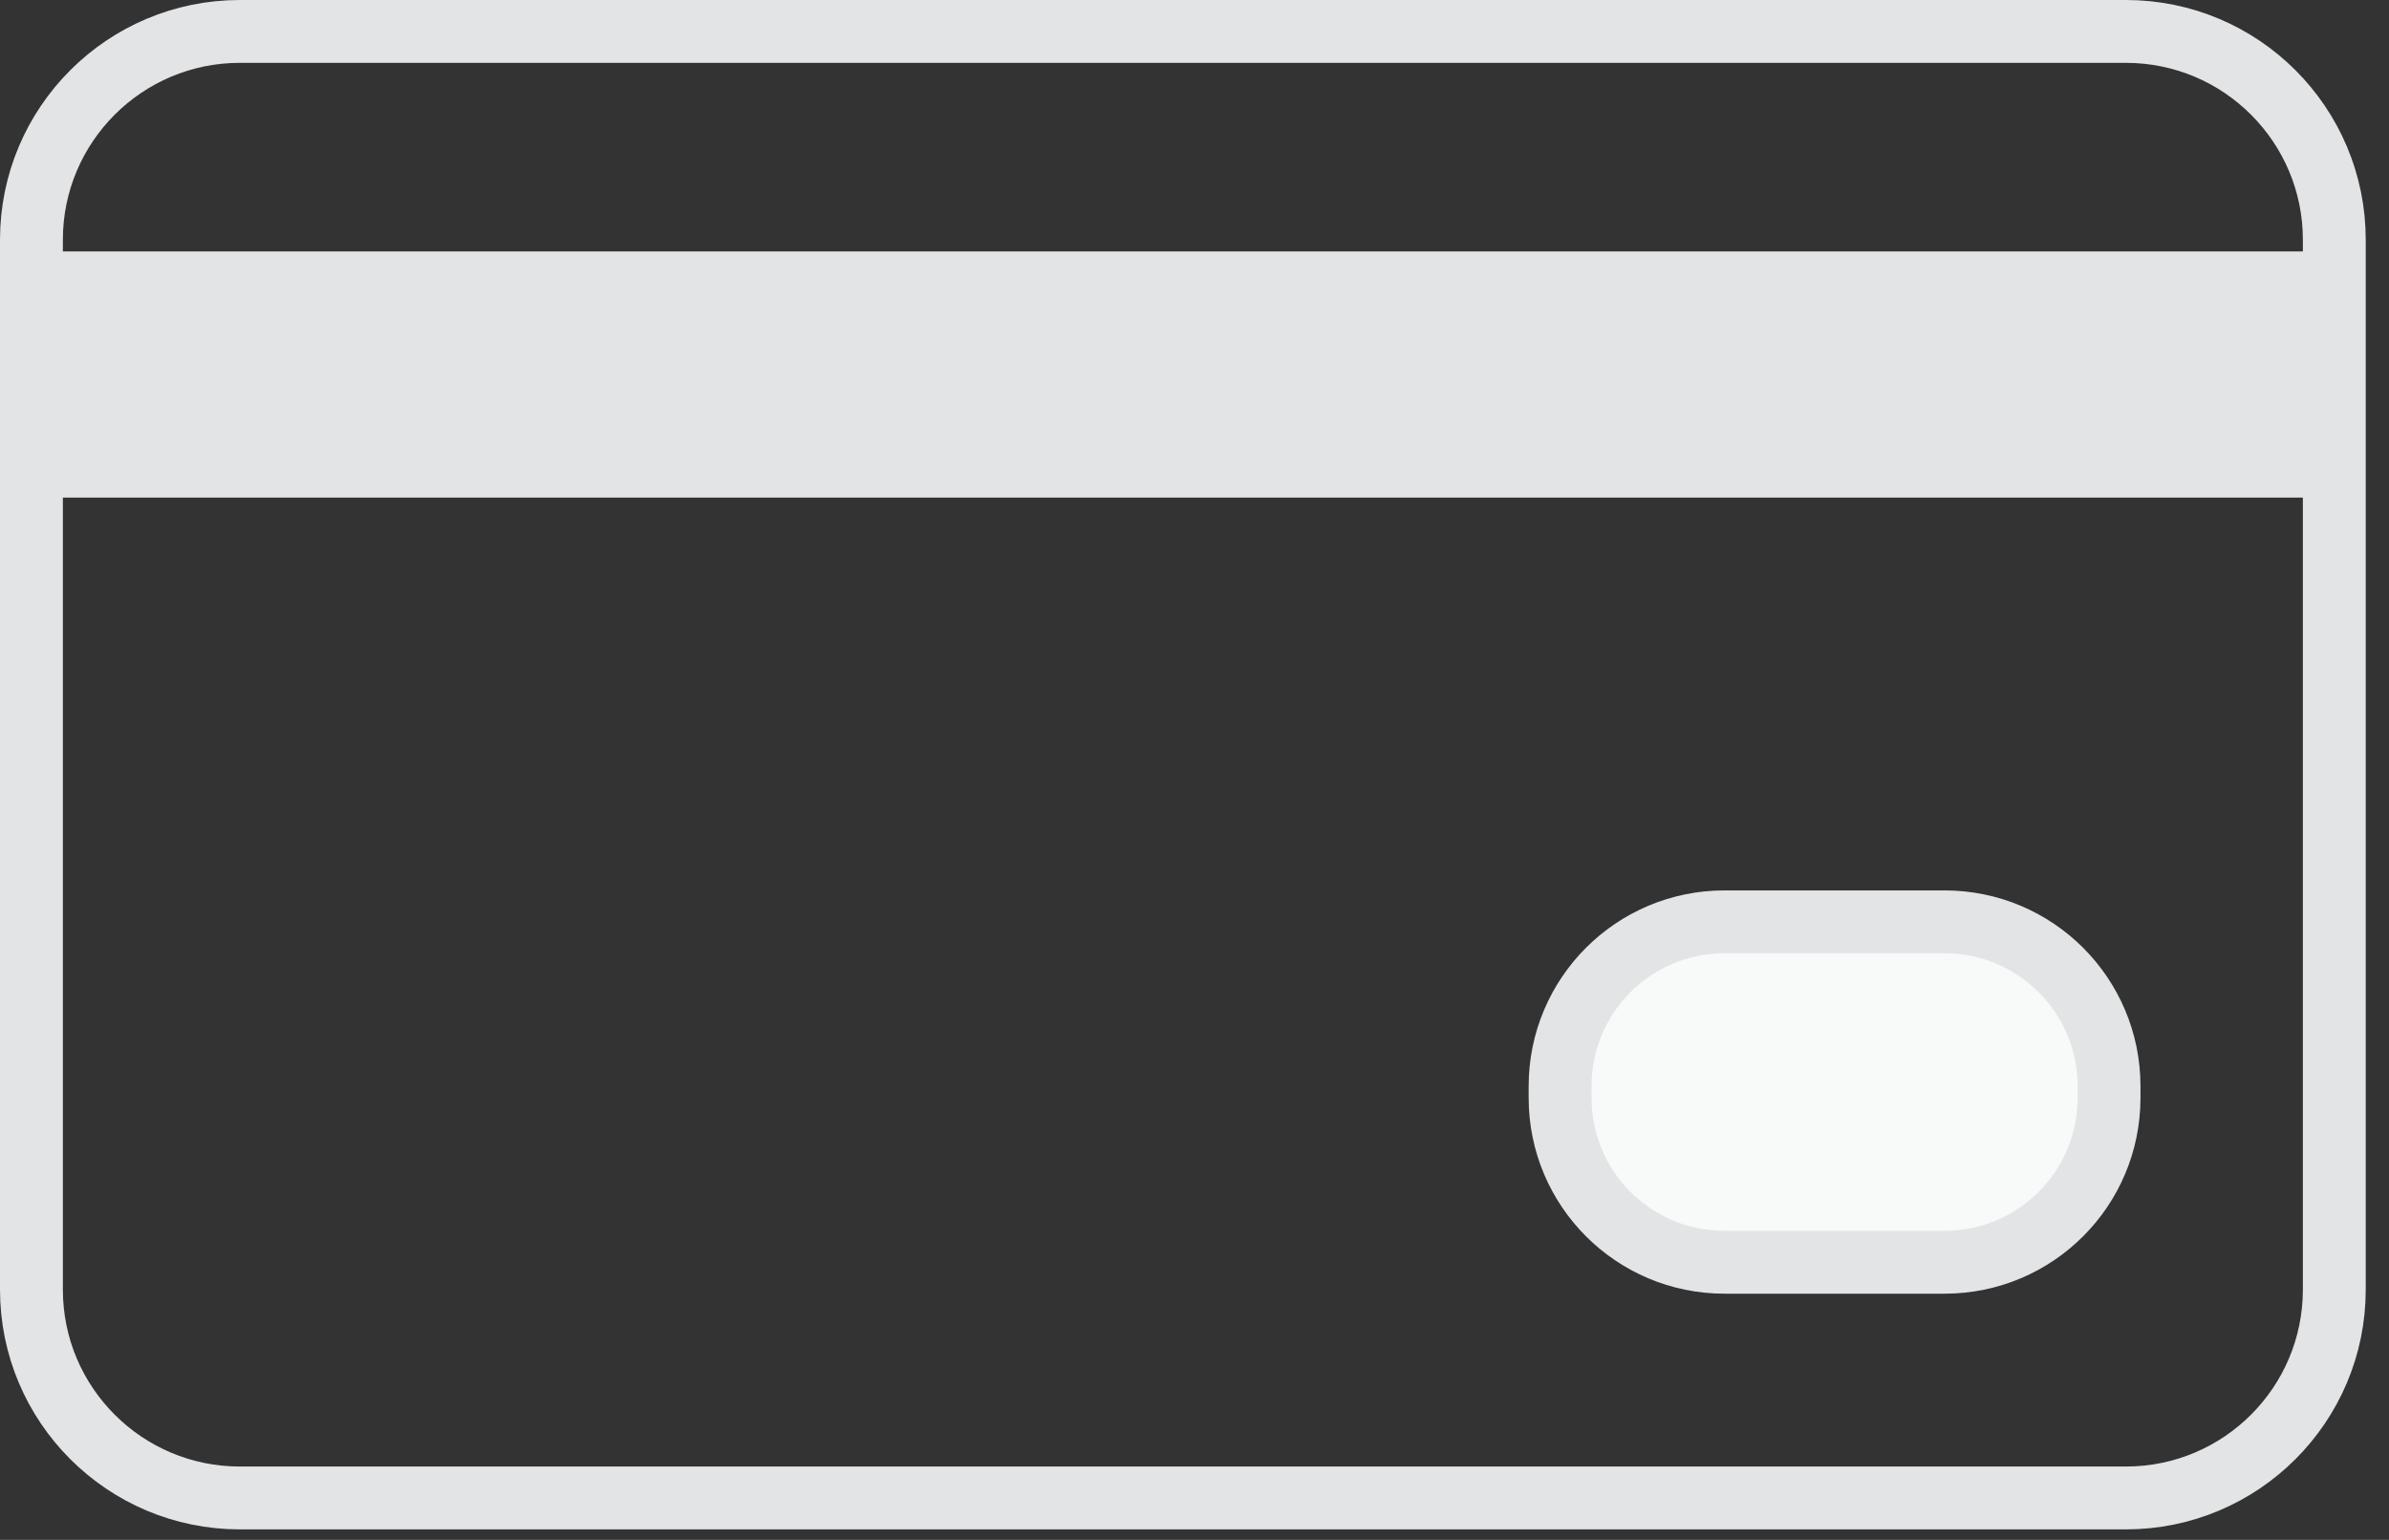<?xml version="1.0" encoding="UTF-8" standalone="no"?>
<svg width="76px" height="49px" viewBox="0 0 76 49" version="1.1" xmlns="http://www.w3.org/2000/svg" xmlns:xlink="http://www.w3.org/1999/xlink">
    <rect x="0" y="0" width="76" height="49" fill="#333333" stroke="none"/>
    <!-- Generator: Sketch 3.8.3 (29802) - http://www.bohemiancoding.com/sketch -->
    <title>cvv-icon</title>
    <desc>Created with Sketch.</desc>
    <defs>
        <polygon id="path-1" points="0 48.667 75.26 48.667 75.26 -0 0 -0"></polygon>
    </defs>
    <g id="Page-1" stroke="none" stroke-width="1" fill="none" fill-rule="evenodd">
        <g id="cvv-icon">
            <path d="M67.629,47.667 L7.631,47.667 C3.969,47.667 1,44.698 1,41.036 L1,7.631 C1,3.969 3.969,1 7.631,1 L67.629,1 C71.291,1 74.26,3.969 74.26,7.631 L74.26,41.036 C74.26,44.698 71.291,47.667 67.629,47.667 L67.629,47.667 Z" id="Stroke-1" stroke="#E3E4E5" stroke-width="2"></path>
            <path d="M61.861,40.167 L54.861,40.167 C51.972,40.167 49.63,37.825 49.63,34.935 L49.63,34.565 C49.63,31.676 51.972,29.334 54.861,29.334 L61.861,29.334 C64.751,29.334 67.094,31.676 67.094,34.565 L67.094,34.935 C67.094,37.825 64.751,40.167 61.861,40.167" id="Fill-3" fill="#F8F9F9"></path>
            <path d="M61.861,40.167 L54.861,40.167 C51.972,40.167 49.63,37.825 49.63,34.935 L49.63,34.565 C49.63,31.676 51.972,29.334 54.861,29.334 L61.861,29.334 C64.751,29.334 67.094,31.676 67.094,34.565 L67.094,34.935 C67.094,37.825 64.751,40.167 61.861,40.167 L61.861,40.167 Z" id="Stroke-5" stroke="#E3E4E5" stroke-width="2"></path>
            <mask id="mask-2" fill="white">
                <use xlink:href="#path-1"></use>
            </mask>
            <g id="Clip-8"></g>
            <polygon id="Fill-7" fill="#E3E4E5" mask="url(#mask-2)" points="1.38 15.834 73.88 15.834 73.88 8.001 1.38 8.001"></polygon>
        </g>
    </g>
</svg>